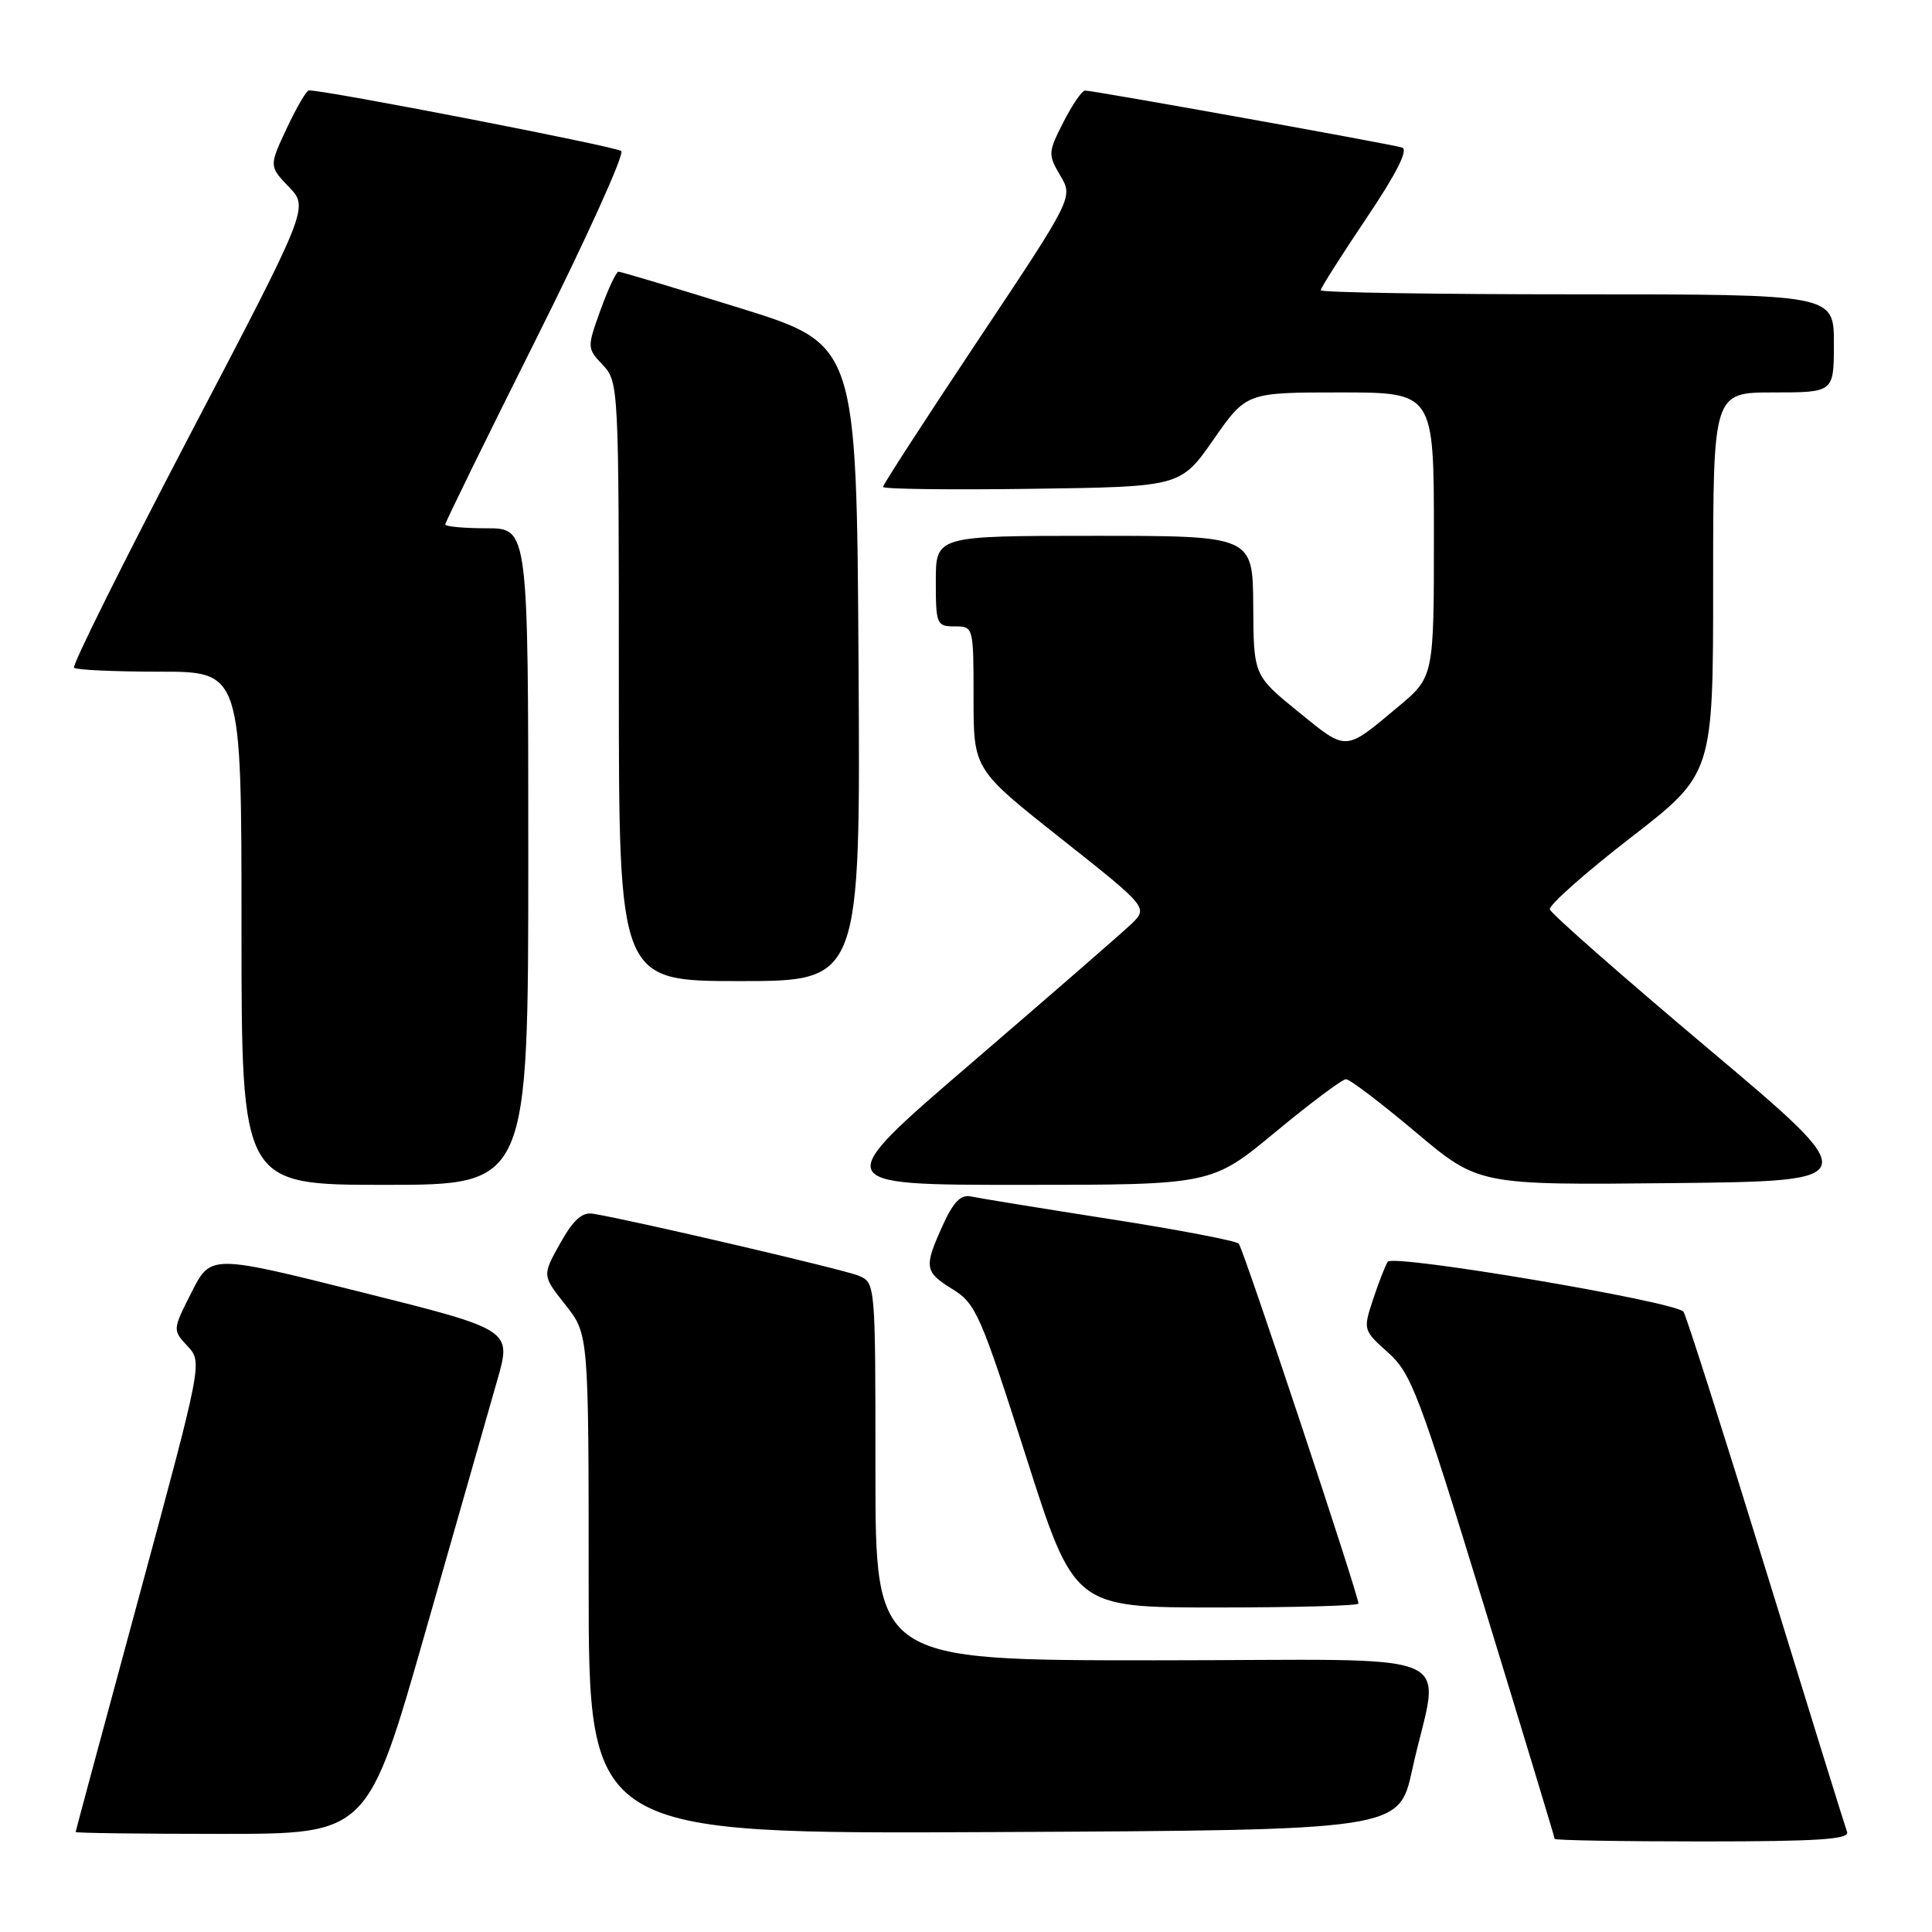 <?xml version="1.0" encoding="UTF-8" standalone="no"?>
<!DOCTYPE svg PUBLIC "-//W3C//DTD SVG 1.1//EN" "http://www.w3.org/Graphics/SVG/1.1/DTD/svg11.dtd" >
<svg xmlns="http://www.w3.org/2000/svg" xmlns:xlink="http://www.w3.org/1999/xlink" version="1.1" viewBox="0 0 256 256">
 <g >
 <path fill="currentColor"
d=" M 244.75 242.75 C 244.49 242.06 239.64 226.43 233.97 208.00 C 228.29 189.57 223.39 174.19 223.07 173.81 C 221.95 172.45 184.54 166.13 183.88 167.19 C 183.53 167.75 182.65 170.02 181.92 172.23 C 180.61 176.20 180.64 176.29 183.94 179.23 C 187.00 181.97 188.05 184.75 196.64 212.77 C 201.79 229.57 206.00 243.47 206.00 243.66 C 206.00 243.85 214.82 244.00 225.61 244.00 C 240.87 244.00 245.11 243.72 244.75 242.75 Z  M 56.36 216.25 C 60.56 201.54 64.85 186.51 65.90 182.85 C 67.80 176.20 67.80 176.20 47.86 171.21 C 27.92 166.22 27.92 166.22 25.39 171.22 C 22.86 176.22 22.86 176.22 24.84 178.36 C 26.83 180.50 26.83 180.50 18.44 211.50 C 13.82 228.55 10.03 242.61 10.02 242.75 C 10.01 242.89 18.71 243.00 29.36 243.00 C 48.72 243.00 48.72 243.00 56.36 216.25 Z  M 187.12 234.52 C 190.72 218.07 195.25 220.00 153.05 220.00 C 116.00 220.00 116.00 220.00 116.00 194.98 C 116.00 169.97 116.00 169.96 113.75 169.03 C 111.76 168.20 83.58 161.63 78.55 160.82 C 77.13 160.59 75.94 161.67 74.22 164.76 C 71.84 169.01 71.84 169.01 74.92 172.90 C 78.00 176.79 78.00 176.79 78.00 209.90 C 78.00 243.02 78.00 243.02 131.69 242.76 C 185.37 242.50 185.37 242.50 187.12 234.52 Z  M 180.00 212.48 C 180.00 211.31 164.75 165.45 164.14 164.79 C 163.78 164.41 156.07 162.93 146.99 161.52 C 137.92 160.10 129.68 158.76 128.67 158.54 C 127.32 158.25 126.34 159.24 124.94 162.32 C 122.39 167.94 122.48 168.52 126.26 170.85 C 129.30 172.73 129.97 174.26 135.93 192.93 C 142.33 213.00 142.33 213.00 161.17 213.00 C 171.52 213.00 180.00 212.77 180.00 212.48 Z  M 70.00 113.50 C 70.00 70.00 70.00 70.00 64.50 70.00 C 61.48 70.00 59.00 69.77 59.00 69.49 C 59.00 69.21 64.43 58.13 71.07 44.86 C 77.71 31.59 82.77 20.41 82.32 20.01 C 81.65 19.42 42.87 11.89 40.92 11.98 C 40.60 11.99 39.29 14.26 37.99 17.01 C 35.65 22.02 35.65 22.02 38.28 24.77 C 40.92 27.52 40.92 27.52 25.10 57.74 C 16.41 74.36 9.52 88.19 9.81 88.48 C 10.10 88.77 15.21 89.00 21.17 89.00 C 32.00 89.00 32.00 89.00 32.00 123.00 C 32.00 157.00 32.00 157.00 51.00 157.00 C 70.00 157.00 70.00 157.00 70.00 113.50 Z  M 169.00 150.00 C 173.65 146.15 177.86 143.00 178.35 143.00 C 178.85 143.00 183.01 146.16 187.59 150.02 C 195.92 157.03 195.92 157.03 221.55 156.77 C 247.18 156.50 247.18 156.50 226.41 139.00 C 214.98 129.38 205.51 121.05 205.36 120.50 C 205.21 119.95 210.02 115.68 216.04 111.02 C 227.00 102.54 227.00 102.54 227.00 77.27 C 227.00 52.00 227.00 52.00 235.00 52.00 C 243.00 52.00 243.00 52.00 243.00 45.50 C 243.00 39.00 243.00 39.00 209.00 39.00 C 190.30 39.00 175.00 38.76 175.00 38.46 C 175.00 38.17 177.72 33.88 181.04 28.94 C 185.04 23.00 186.64 19.83 185.79 19.55 C 184.33 19.09 144.90 12.00 143.77 12.00 C 143.37 12.00 142.08 13.88 140.91 16.18 C 138.87 20.18 138.85 20.47 140.49 23.26 C 142.21 26.16 142.21 26.16 129.60 45.08 C 122.67 55.48 117.00 64.23 117.00 64.52 C 117.00 64.81 125.87 64.92 136.72 64.77 C 156.43 64.50 156.43 64.50 160.79 58.25 C 165.15 52.00 165.15 52.00 177.57 52.00 C 190.00 52.00 190.00 52.00 190.00 70.84 C 190.00 89.69 190.00 89.69 185.25 93.66 C 178.12 99.62 178.54 99.60 172.04 94.32 C 166.11 89.50 166.11 89.50 166.06 80.25 C 166.00 71.00 166.00 71.00 145.00 71.00 C 124.00 71.00 124.00 71.00 124.00 77.00 C 124.00 82.73 124.11 83.00 126.50 83.00 C 128.99 83.00 129.00 83.04 129.00 92.47 C 129.00 101.94 129.00 101.94 140.59 111.11 C 152.17 120.28 152.17 120.28 149.84 122.50 C 148.55 123.72 139.05 131.98 128.72 140.86 C 109.94 157.00 109.94 157.00 135.24 157.00 C 160.55 157.00 160.55 157.00 169.00 150.00 Z  M 113.76 87.81 C 113.50 45.62 113.50 45.62 98.01 40.81 C 89.49 38.16 82.26 36.00 81.96 36.00 C 81.65 36.00 80.58 38.28 79.58 41.06 C 77.77 46.07 77.78 46.13 79.88 48.37 C 81.97 50.59 82.00 51.25 82.00 90.31 C 82.00 130.00 82.00 130.00 98.01 130.00 C 114.02 130.00 114.02 130.00 113.76 87.81 Z "/>
</g>
</svg>